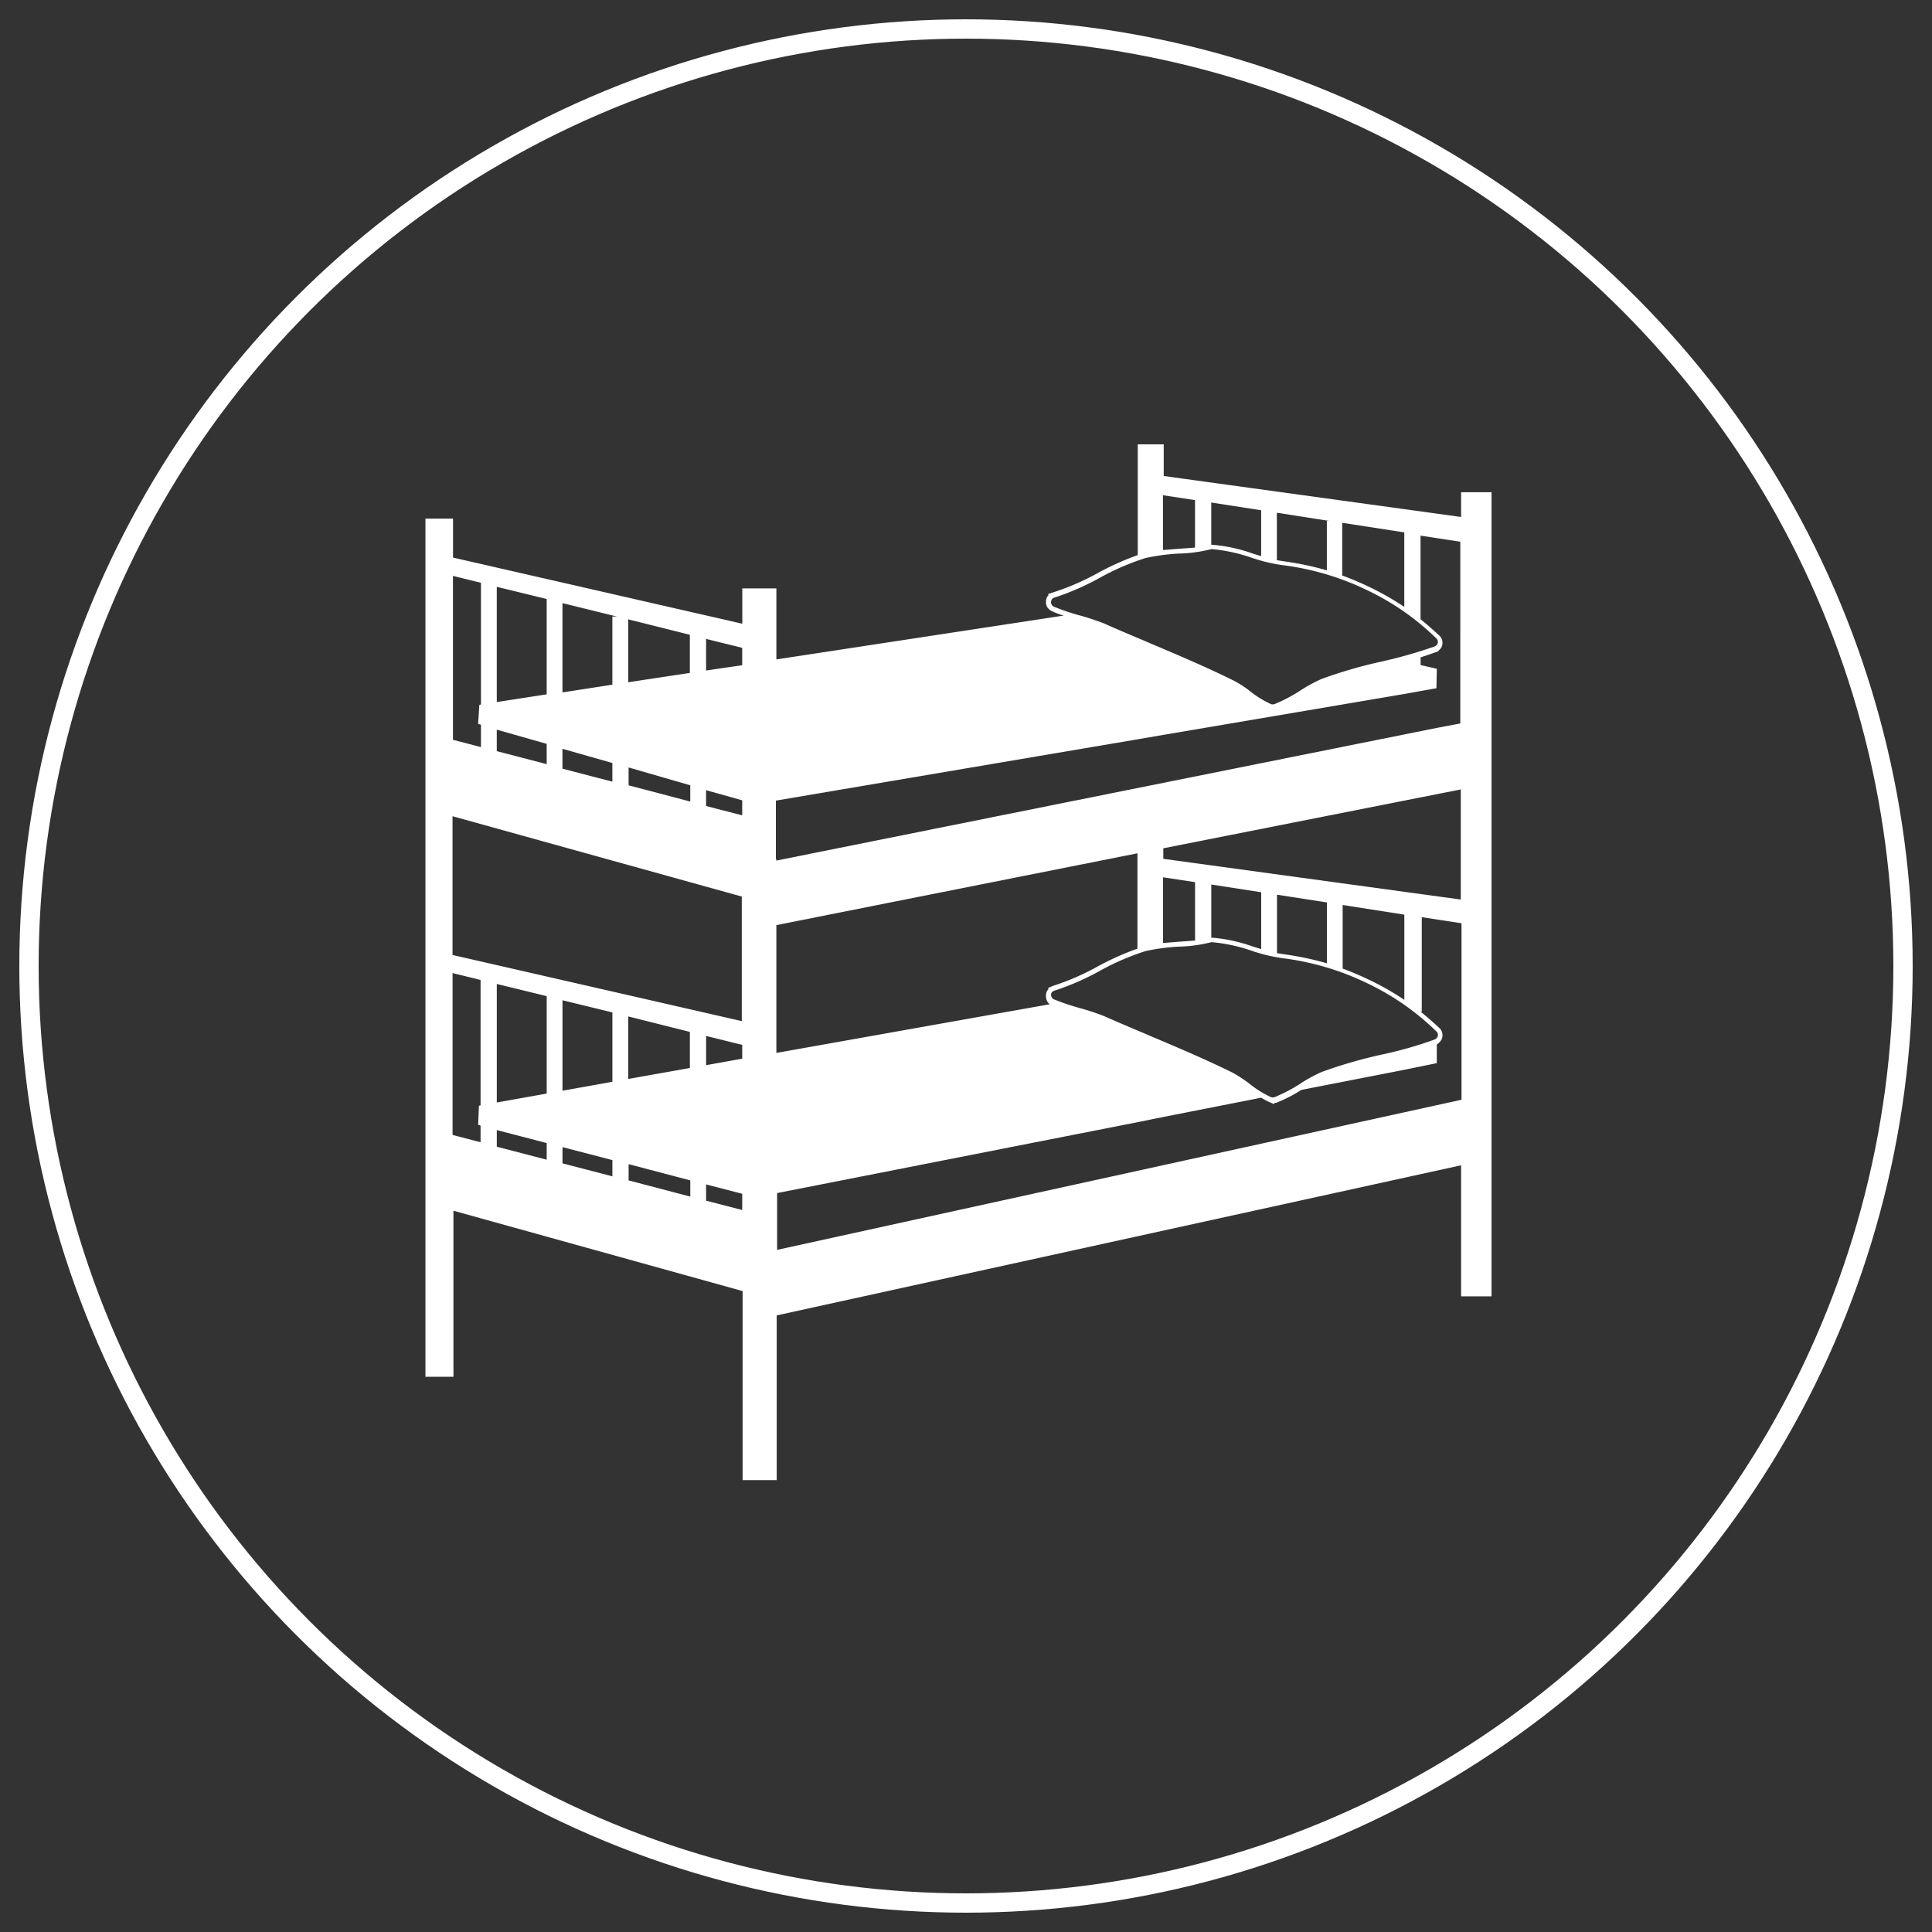 <svg xmlns="http://www.w3.org/2000/svg" xmlns:xlink="http://www.w3.org/1999/xlink" width="100" height="100" viewBox="0 0 100 100">
  <rect x="0" y="0" width="100" height="100" fill="#333333" stroke="none"/>
  <defs>
    <clipPath id="clip-icon-kidsroom">
      <rect width="100" height="100"/>
    </clipPath>
  </defs>
  <g id="icon-kidsroom" clip-path="url(#clip-icon-kidsroom)">
    <path id="Path_21" data-name="Path 21" d="M536.73,339.583h1.449V341.6l14.972,3.423v-1.827h1.764v3.675l14.867-2.268a4.09,4.09,0,0,1-.609-.231h0a.573.573,0,0,1-.273-.273.648.648,0,0,1,0-.4.38.38,0,0,1,.1-.147l-.021-.063.252-.084a12.92,12.92,0,0,0,2.289-.987h0a13.992,13.992,0,0,1,2.1-.945V335.74h1.344v1.638l15.392,2.121v-1.281h1.575v41.62h-1.575v-6.783l-35.425,7.77v8.526h-1.764v-9.785L538.2,375.407V384h-1.449V339.583Zm32.548,24.443a13.4,13.4,0,0,0,2.331-1.008,13.012,13.012,0,0,1,2.415-1.05,10.716,10.716,0,0,1,1.722-.231,7.367,7.367,0,0,0,1.6-.21c.042,0,.063-.021.1-.021h0a8.592,8.592,0,0,1,2.058.441,8.46,8.46,0,0,0,1.7.4,14.008,14.008,0,0,1,4.284,1.281,13.286,13.286,0,0,1,3.591,2.5.241.241,0,0,1,0,.357.46.46,0,0,1-.1.063,20.609,20.609,0,0,1-2.73.777,24.326,24.326,0,0,0-3.108.9,7.718,7.718,0,0,0-1.05.567,8.018,8.018,0,0,1-1.386.735.29.29,0,0,1-.189,0h0a5.277,5.277,0,0,1-1.113-.693,7.6,7.6,0,0,0-.861-.567c-1.407-.693-2.793-1.281-4.284-1.911-.777-.336-1.6-.672-2.394-1.029a13.155,13.155,0,0,0-1.281-.42,11.634,11.634,0,0,1-1.3-.441.253.253,0,0,1-.126-.336c0-.021.063-.084.126-.1Zm-.063-.252a12.924,12.924,0,0,0,2.289-.987h0a13.986,13.986,0,0,1,2.1-.945v-4.935l-18.689,3.717v6.615l14.153-2.52a.441.441,0,0,1-.168-.231.648.648,0,0,1,0-.4.379.379,0,0,1,.1-.147l-.021-.063.231-.1Zm5.733-2.226.777-.063c.294-.021.609-.042.861-.063V358.4l-1.659-.252v3.4Zm2.478-.273h.042a8.144,8.144,0,0,1,2.121.462h0c.147.042.273.084.42.126v-2.94l-2.583-.4v2.751Zm3.4.8c.126.021.273.042.4.063a15.531,15.531,0,0,1,2.184.462v-3.15l-2.583-.4v3.024Zm3.4.8c.462.168.9.357,1.344.567a14.471,14.471,0,0,1,1.848,1.05v-4.41l-3.192-.5v3.3Zm4.032,2.226c.336.273.672.567.987.861a.492.492,0,0,1,.147.357.461.461,0,0,1-.147.357l-.084.084c-.021.021-.042.021-.063.042v.966l-.819.168-.819.168-5.376,1.05a7.158,7.158,0,0,1-1.26.651h0a.266.266,0,0,1-.126.021l-.021.063-.231-.1a4.431,4.431,0,0,1-.441-.231l-5.019.987-1.344.273h0l-18.689,3.675v2.94l35.425-7.77v-9.135l-2.058-.315V365.1Zm-18.983-21.419a13.391,13.391,0,0,0,2.331-1.008,13.012,13.012,0,0,1,2.415-1.05,10.716,10.716,0,0,1,1.722-.231,7.367,7.367,0,0,0,1.6-.21c.042,0,.063-.021.1-.021h0a8.592,8.592,0,0,1,2.058.441,8.46,8.46,0,0,0,1.7.4,14.008,14.008,0,0,1,4.284,1.281,13.286,13.286,0,0,1,3.591,2.5.241.241,0,0,1,0,.357.46.46,0,0,1-.1.063,24.4,24.4,0,0,1-2.73.777,24.326,24.326,0,0,0-3.108.9,7.718,7.718,0,0,0-1.05.567,8.018,8.018,0,0,1-1.386.735.29.29,0,0,1-.189,0h0a5.277,5.277,0,0,1-1.113-.693,5.387,5.387,0,0,0-.861-.546c-1.407-.693-2.793-1.281-4.284-1.911-.777-.336-1.6-.672-2.394-1.029a13.155,13.155,0,0,0-1.281-.42,11.622,11.622,0,0,1-1.3-.441.253.253,0,0,1-.126-.336c0-.042.063-.1.126-.126Zm-29.755,26.291.084-.021v-6.489l-1.449-.357v8.379l1.449.378V371l-.126-.042.042-.987Zm3.507,1.932-2.583-.672v.861l2.583.672V371.9Zm-2.583-2.1,2.583-.462V364.3l-2.583-.63V369.8Zm3.4-.609,2.583-.462v-3.591l-2.583-.63v4.683Zm2.583,3.591-2.583-.672v.84l2.583.672v-.84Zm.819-4.2,3.192-.567v-1.869l-3.192-.8v3.234Zm3.213,5.25-3.192-.84v.84l3.192.84v-.84Zm.819-5.964,1.869-.336v-.714l-1.869-.462v1.512Zm1.869,6.657-1.869-.483v.84l1.869.483v-.84Zm1.743-20.348V357.2h.021v.084l34.186-6.867,1.218-.231V340.78l-2.058-.315v4.326c.336.273.672.567.987.861a.492.492,0,0,1,.147.357.461.461,0,0,1-.147.357l-.084.084a.16.16,0,0,1-.1.042h0c-.273.1-.546.189-.8.273v.4l.84.189-.021,1.008-.819.147-.819.147-12.494,2.121-1.344.231-18.71,3.171Zm-15.35-4.956.084-.021v-6.3l-1.449-.357v8.484l1.449.378V350.25l-.147-.042.063-.987Zm3.486,2.016-2.583-.735v1.113l2.583.672v-1.05Zm-2.583-2.163,2.583-.4v-4.935l-2.583-.63v5.964Zm3.4-.5,2.583-.4v-3.528h.231l-2.814-.693v4.62Zm2.583,3.654-2.583-.735v1.029l2.583.672v-.966Zm.819-4.179,3.192-.483v-1.974l-3.192-.8v3.255Zm3.213,5.334-3.192-.924v.924l3.192.84v-.84Zm.819-5.943,1.869-.273v-.9l-1.869-.462v1.638Zm1.869,6.72-1.869-.525v.819l1.869.483v-.777Zm21.8-12.956.777-.063c.294-.021.609-.042.861-.063v-2.457l-1.659-.252V341.2Zm2.478-.273h.042a8.144,8.144,0,0,1,2.121.462h0c.147.042.273.084.42.126v-2.373l-2.583-.4v2.184Zm3.4.8c.126.021.273.042.4.063a15.522,15.522,0,0,1,2.184.462v-2.562h.1l-2.688-.42v2.457Zm3.4.8c.462.168.9.357,1.344.567a14.478,14.478,0,0,1,1.848,1.05V340.3h.021l-3.234-.5v2.73Zm6.111,11.066-15.392,3.045v.546L590.34,359.3v-5.712Zm-52.182,8.568,14.972,3.423v-6.447l-14.972-4.158v7.182Z" transform="translate(-514.73 -312.74)" fill="#fff" fill-rule="evenodd"/>
    <g id="Ellipse_16" data-name="Ellipse 16" transform="translate(1 1)" fill="none" stroke="#fff" stroke-width="1">
      <circle cx="49" cy="49" r="49" stroke="none"/>
      <circle cx="49" cy="49" r="48.5" fill="none"/>
    </g>
  </g>
</svg>
